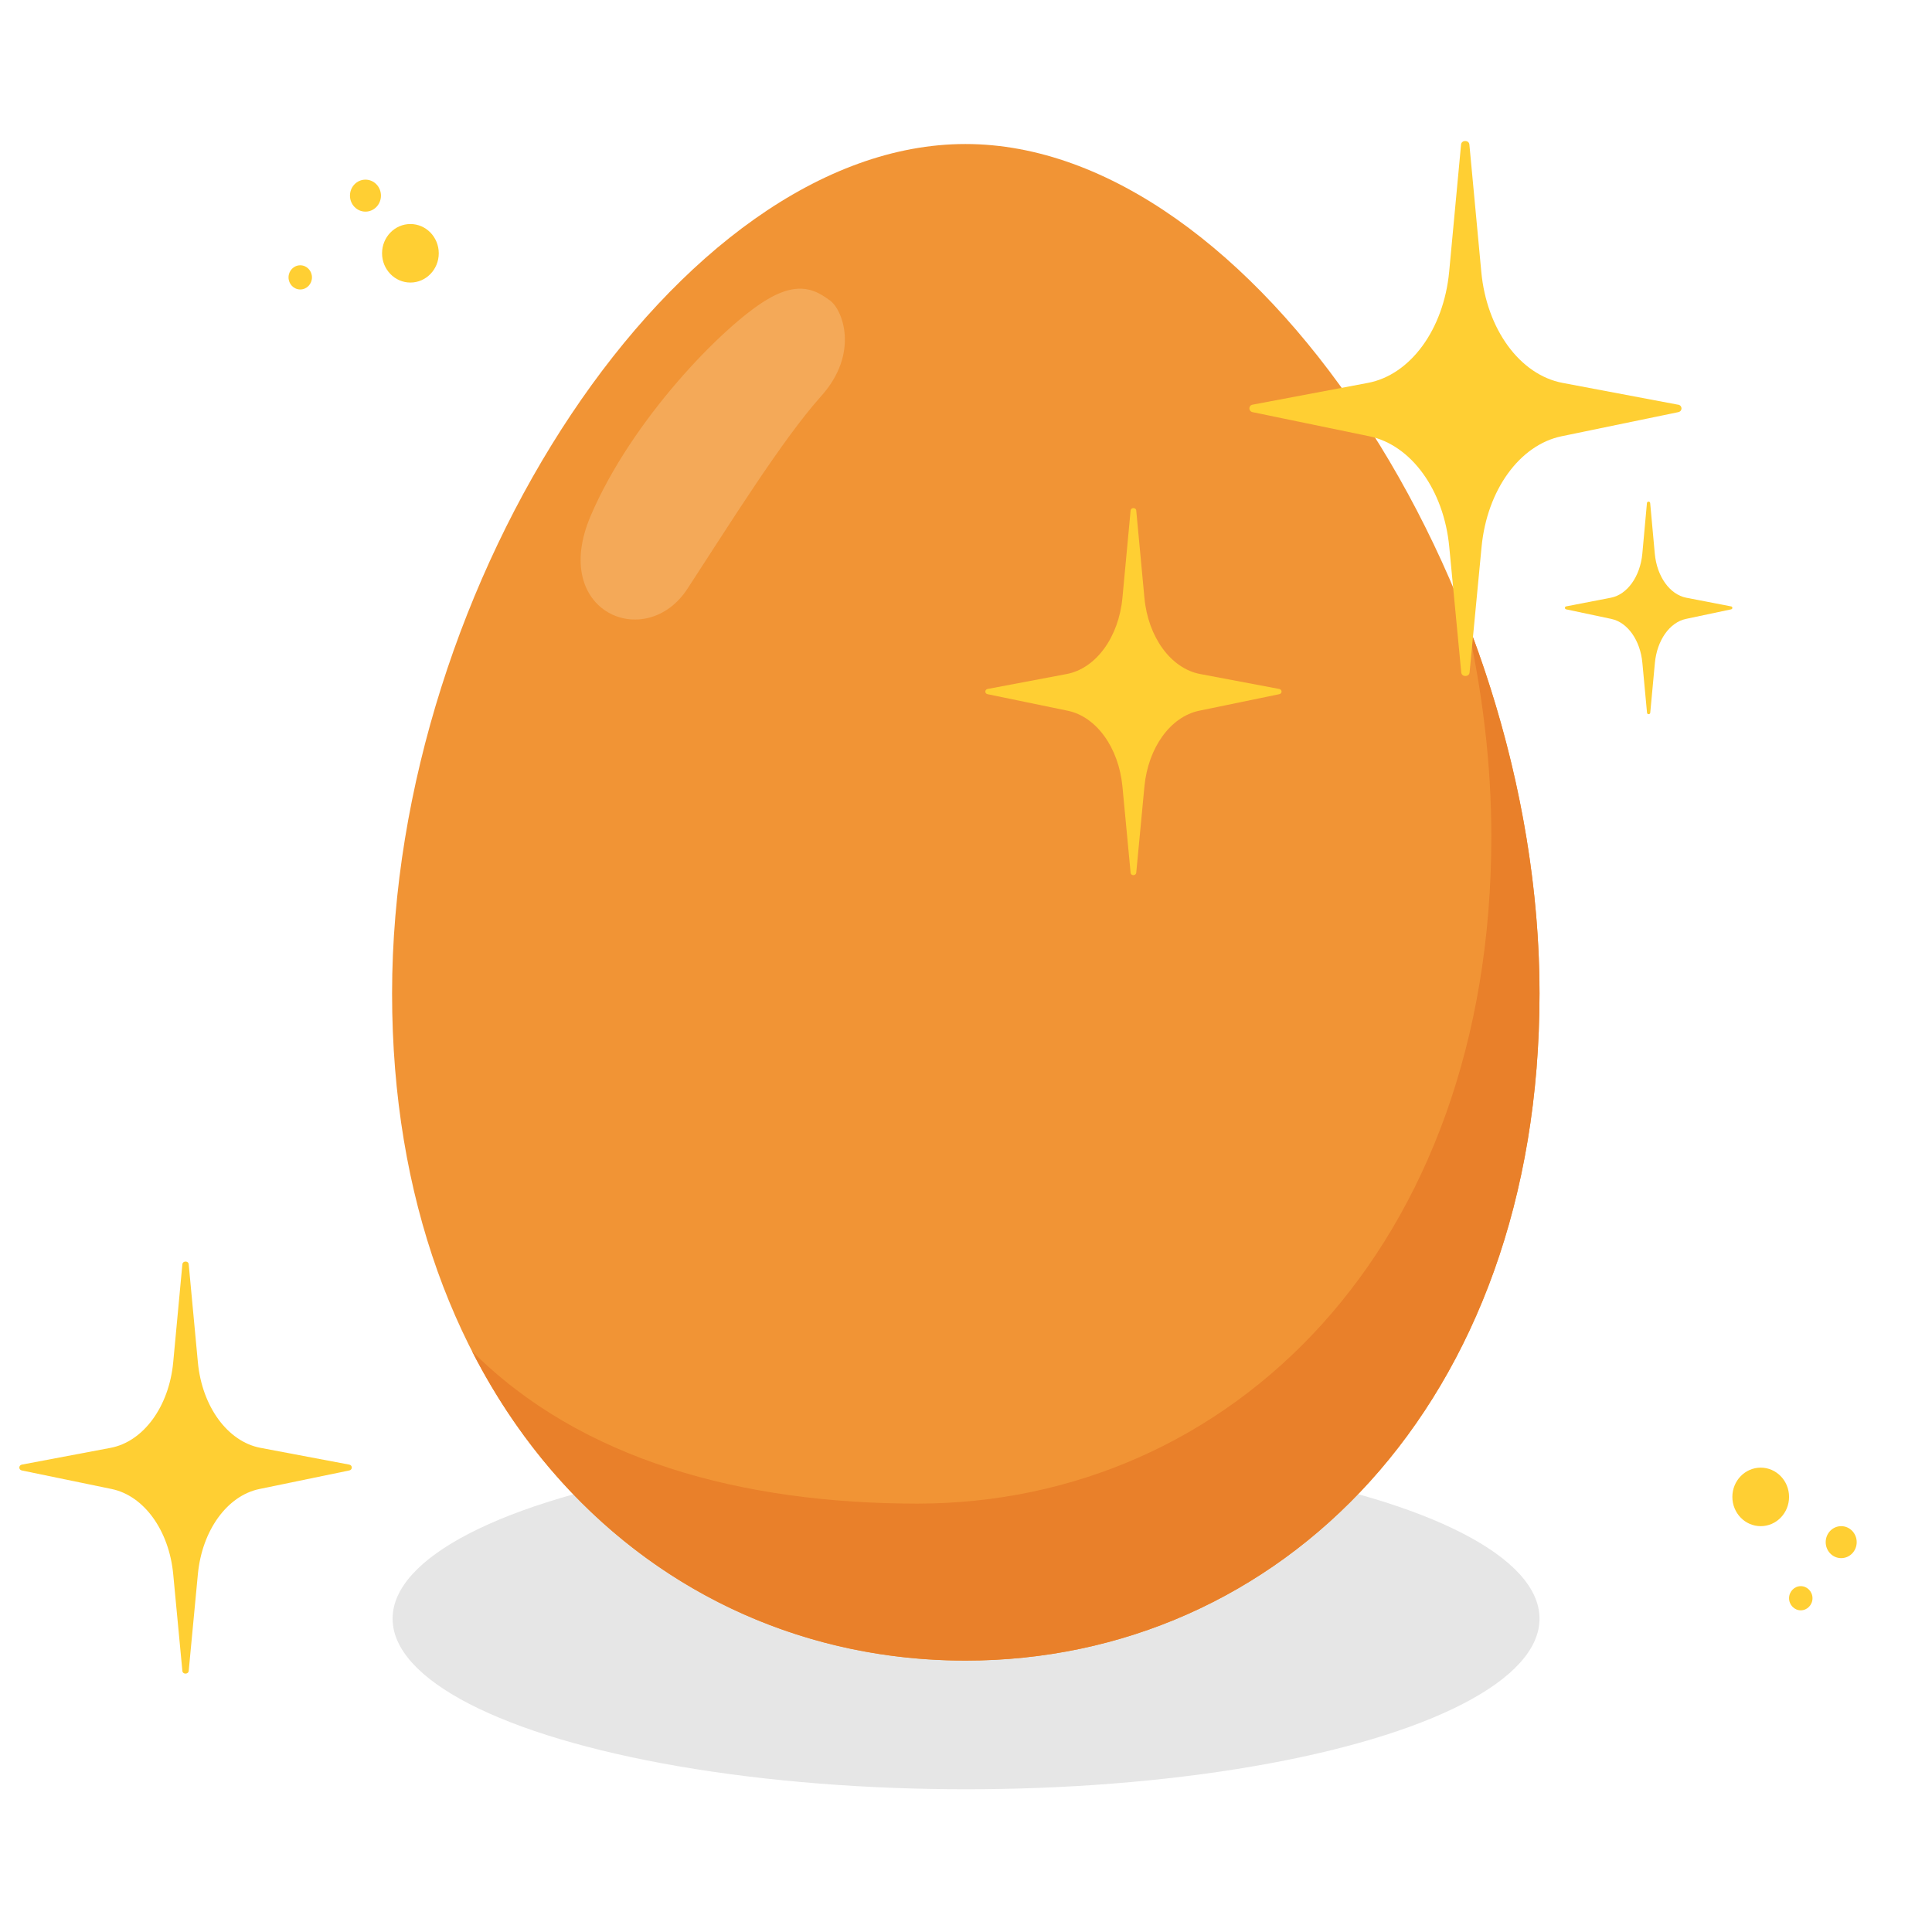 <svg width="300" height="300" viewBox="0 0 300 300" fill="none" xmlns="http://www.w3.org/2000/svg">
<ellipse opacity="0.1" cx="150.009" cy="251.346" rx="89.047" ry="26.489" fill="black"/>
<path d="M239.055 154.263C239.055 218.105 198.66 257.858 149.915 257.858C101.17 257.858 60.882 218.105 60.882 154.263C60.882 90.42 105.319 22.363 149.915 22.363C194.511 22.363 239.055 90.42 239.055 154.263Z" fill="#F19435"/>
<path d="M128.852 46.636L128.862 46.643C130.838 48.042 133.505 54.836 127.497 61.527C121.489 68.218 113.159 81.599 106.741 91.431C100.323 101.262 85.303 95.117 91.721 80.097C98.139 65.077 112.203 50.74 118.894 46.643C124.238 43.372 126.876 45.239 128.852 46.636Z" fill="#F4A958"/>
<path d="M227.681 96.195C234.829 114.544 239.056 134.602 239.056 154.262C239.056 218.104 198.66 257.857 149.915 257.857C117.523 257.857 88.865 240.302 73.283 209.788C90.204 226.758 115.302 233.479 142.437 233.479C191.181 233.478 231.575 193.725 231.575 129.883C231.575 118.653 230.195 107.293 227.681 96.195Z" fill="#E9802A"/>
<path d="M260.592 62.834C261.267 62.97 261.281 63.864 260.592 64L242.486 67.741C235.971 69.089 230.909 76.087 230.058 84.917L228.194 104.425C228.121 105.152 226.977 105.152 226.903 104.425L225.04 84.917C224.204 76.087 219.127 69.089 212.612 67.741L194.506 64C193.831 63.864 193.831 62.955 194.506 62.834L212.407 59.456C219.009 58.214 224.174 51.141 225.025 42.205L226.874 22.44C226.947 21.713 228.092 21.713 228.165 22.44L230.014 42.205C230.85 51.141 236.015 58.199 242.632 59.456L260.533 62.834H260.592Z" fill="#FFCF33"/>
<path d="M268.802 94.157C269.063 94.211 269.069 94.566 268.802 94.62L261.786 96.106C259.262 96.642 257.301 99.421 256.971 102.929L256.249 110.678C256.221 110.967 255.777 110.967 255.749 110.678L255.027 102.929C254.703 99.421 252.736 96.642 250.212 96.106L243.196 94.62C242.935 94.566 242.935 94.205 243.196 94.157L250.132 92.815C252.69 92.322 254.691 89.512 255.021 85.963L255.737 78.111C255.766 77.822 256.209 77.822 256.238 78.111L256.954 85.963C257.278 89.512 259.279 92.316 261.843 92.815L268.779 94.157H268.802Z" fill="#FFCF33"/>
<path d="M54.231 227.425C54.759 227.531 54.759 228.227 54.231 228.333L40.292 231.211C35.274 232.241 31.371 237.648 30.726 244.433L29.302 259.458C29.244 260.019 28.363 260.019 28.319 259.458L26.896 244.433C26.251 237.633 22.348 232.241 17.33 231.211L3.391 228.333C2.862 228.227 2.877 227.531 3.391 227.425L17.183 224.819C22.274 223.85 26.251 218.413 26.896 211.536L28.319 196.315C28.378 195.754 29.259 195.754 29.302 196.315L30.726 211.536C31.371 218.413 35.348 223.85 40.439 224.819L54.231 227.425Z" fill="#FFCF33"/>
<path d="M198.647 106.983C199.118 107.077 199.118 107.698 198.647 107.793L186.227 110.356C181.756 111.274 178.279 116.091 177.704 122.135L176.436 135.52C176.383 136.019 175.599 136.019 175.56 135.52L174.291 122.135C173.716 116.077 170.239 111.274 165.768 110.356L153.348 107.793C152.877 107.698 152.891 107.077 153.348 106.983L165.637 104.662C170.173 103.799 173.716 98.955 174.291 92.829L175.56 79.269C175.612 78.77 176.396 78.77 176.436 79.269L177.704 92.829C178.279 98.955 181.822 103.799 186.358 104.662L198.647 106.983Z" fill="#FFCF33"/>
<path d="M273.402 236.982C275.833 236.982 277.804 234.948 277.804 232.438C277.804 229.929 275.833 227.895 273.402 227.895C270.971 227.895 269 229.929 269 232.438C269 234.948 270.971 236.982 273.402 236.982Z" fill="#FFCF33"/>
<path d="M63.728 43.875C66.159 43.875 68.13 41.84 68.13 39.331C68.13 36.821 66.159 34.787 63.728 34.787C61.297 34.787 59.326 36.821 59.326 39.331C59.326 41.84 61.297 43.875 63.728 43.875Z" fill="#FFCF33"/>
<path d="M285.9 241.948C287.229 241.948 288.307 240.836 288.307 239.464C288.307 238.093 287.229 236.98 285.9 236.98C284.571 236.98 283.494 238.093 283.494 239.464C283.494 240.836 284.571 241.948 285.9 241.948Z" fill="#FFCF33"/>
<path d="M56.748 32.862C58.077 32.862 59.154 31.75 59.154 30.378C59.154 29.007 58.077 27.895 56.748 27.895C55.419 27.895 54.342 29.007 54.342 30.378C54.342 31.75 55.419 32.862 56.748 32.862Z" fill="#FFCF33"/>
<path d="M277.805 248.173C277.805 247.143 278.626 246.295 279.624 246.295C280.622 246.295 281.443 247.143 281.443 248.173C281.443 249.203 280.622 250.051 279.624 250.051C278.626 250.051 277.805 249.203 277.805 248.173Z" fill="#FFCF33"/>
<path d="M46.622 44.95C47.627 44.95 48.441 44.109 48.441 43.071C48.441 42.034 47.627 41.193 46.622 41.193C45.617 41.193 44.803 42.034 44.803 43.071C44.803 44.109 45.617 44.95 46.622 44.95Z" fill="#FFCF33"/>
</svg>
